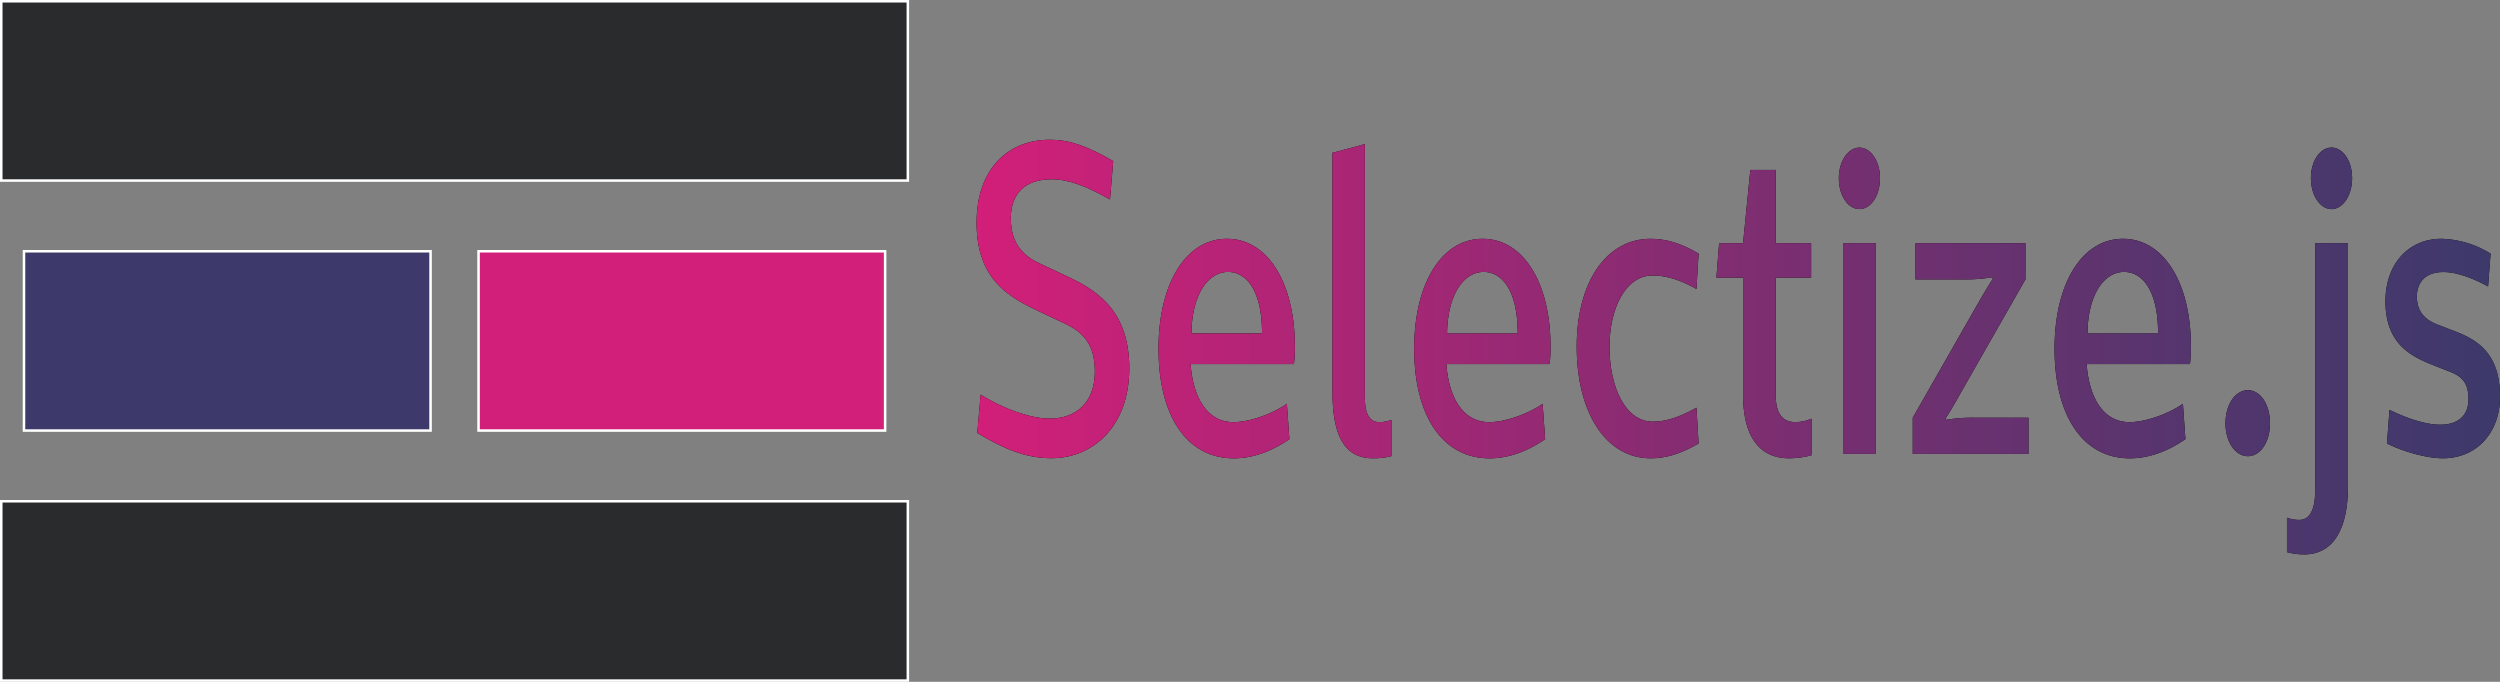 <svg xmlns="http://www.w3.org/2000/svg" xmlns:xlink="http://www.w3.org/1999/xlink" viewBox="0 0 989.99 270"><rect x="0" y="0" width="989.99" height="270" fill="#808080" stroke="none"/><defs><style>.cls-1{fill:#292b2c;}.cls-2{fill:#fff;}.cls-3{fill:#3e396b;}.cls-4{fill:#d21f79;}.cls-5{fill:url(#linear-gradient);}</style><linearGradient id="linear-gradient" x1="374.76" y1="137.42" x2="977.99" y2="137.42" gradientTransform="translate(12)" gradientUnits="userSpaceOnUse"><stop offset="0" stop-color="#d21f79"/><stop offset="0.08" stop-color="#c52178"/><stop offset="0.52" stop-color="#7c2e71"/><stop offset="0.84" stop-color="#4f366d"/><stop offset="0.99" stop-color="#3e396b"/></linearGradient></defs><g id="Layer_2" data-name="Layer 2"><g id="Layer_1-2" data-name="Layer 1"><rect class="cls-1" x="0.5" y="0.5" width="359" height="71"/><path class="cls-2" d="M359,1V71H1V1H359m1-1H0V72H360V0Z"/><rect class="cls-1" x="0.5" y="198.5" width="359" height="71"/><path class="cls-2" d="M359,199v70H1V199H359m1-1H0v72H360V198Z"/><rect class="cls-3" x="9.5" y="99.5" width="161" height="71"/><path class="cls-2" d="M170,100v70H10V100H170m1-1H9v72H171V99Z"/><rect class="cls-4" x="189.5" y="99.5" width="161" height="71"/><path class="cls-2" d="M350,100v70H190V100H350m1-1H189v72H351V99Z"/><path d="M387,171.46l1.32-15.21c9.6,6.05,20.28,9.51,27.36,9.51,10.44,0,17.88-6.4,17.88-18.67,0-10.88-4.92-15.55-11.28-18.66l-10.56-5c-11.16-5.36-25-11.92-25-35.25,0-21.26,12.48-32.84,28.92-32.84,8.16,0,15,2.6,25.2,8.47L439.56,79c-9.6-5.36-16.32-8-23.28-8-10.32,0-16,5.7-16,15.38,0,10.54,5.4,15.21,11.52,18l10.32,4.84c11,5.18,25.08,12.79,25.08,36.63,0,23.16-14.52,35.6-30.84,35.6C406.2,181.48,397.32,177.68,387,171.46Z"/><path d="M458.76,138.11c0-25.92,10.92-43.55,27.12-43.55s26.88,17.63,26.88,42.51a53.18,53.18,0,0,1-.36,7.09H471.48c.84,12.09,5.88,23,17,23,5.88,0,14.88-2.94,21.12-7.26l1,14c-7.8,5.36-15.24,7.6-22.08,7.6C470,181.48,458.76,164.72,458.76,138.11Zm41-6.05c0-17.45-6.48-24.37-13.44-24.37-7.8,0-14.28,8.64-14.52,24.37Z"/><path d="M527.64,155V60.52l12.84-3.46V157.29c0,7.78,2.64,9.85,5.52,9.85a13.14,13.14,0,0,0,5-.87v14.35a27.64,27.64,0,0,1-7.32.86C532.8,181.48,527.64,173.19,527.64,155Z"/><path d="M560,138.11c0-25.92,10.92-43.55,27.12-43.55S614,112.19,614,137.07a53.18,53.18,0,0,1-.36,7.09H572.76c.84,12.09,5.88,23,17,23,5.88,0,14.88-2.94,21.12-7.26l1,14c-7.8,5.36-15.24,7.6-22.08,7.6C571.32,181.48,560,164.72,560,138.11Zm41-6.05c0-17.45-6.48-24.37-13.44-24.37-7.8,0-14.28,8.64-14.52,24.37Z"/><path d="M624.36,137.24c0-25.23,11.52-42.68,29.28-42.68,5.88,0,11.76,1.56,19,5.88l-.84,14c-5.52-3.11-11.28-5.35-17.28-5.35-10.92,0-17.16,13.13-17.16,28.34,0,15.72,6.24,29.55,17.16,29.55,6,0,11.64-2.42,17.28-5.53l.84,14.17c-7.44,4.32-13.2,5.87-19,5.87C635.88,181.48,624.36,163.34,624.36,137.24Z"/><path d="M717.35,165.76v14.51a34.18,34.18,0,0,1-8.87,1.21c-11.4,0-18.24-8.12-18.24-25.23V109.94H679.68l1.08-13.65h9.48l2.88-29H703.2v29h14v13.65h-14V156.6c0,8,3.36,10.54,7.68,10.54A15.41,15.41,0,0,0,717.35,165.76Z"/><path d="M728.16,70.54c0-6.74,3.72-12.1,8.16-12.1s8.16,5.36,8.16,12.1c0,6.91-3.6,12.27-8.16,12.27S728.16,77.45,728.16,70.54Zm1.68,25.75h13v83.46h-13Z"/><path d="M757.44,165.41l23.87-41.82c1.68-2.94,5-8.81,7.8-13.13v-.69a60.83,60.83,0,0,1-11.16.86H758.52V96.29h43.55v14.34l-23.76,41.65c-2.16,3.8-5,9-7.8,13.3v.69a60,60,0,0,1,11.16-.86h21.6v14.34H757.44Z"/><path d="M813.59,138.11c0-25.92,10.92-43.55,27.12-43.55s26.88,17.63,26.88,42.51a53.18,53.18,0,0,1-.36,7.09H826.31c.84,12.09,5.88,23,17,23,5.88,0,14.88-2.94,21.12-7.26l1,14c-7.8,5.36-15.24,7.6-22.08,7.6C824.87,181.48,813.59,164.72,813.59,138.11Zm41-6.05c0-17.45-6.48-24.37-13.44-24.37-7.8,0-14.28,8.64-14.52,24.37Z"/><path d="M881.27,167.66c0-7.43,3.84-13.14,8.88-13.14s8.76,5.71,8.76,13.14c0,7.26-3.72,13-8.76,13S881.27,174.92,881.27,167.66Z"/><path d="M905.63,218.64V205a13.13,13.13,0,0,0,4.92.87c3,0,6.24-2.25,6.24-11.58v-98h13v96.25c0,17.63-6.24,27-17.28,27A24.83,24.83,0,0,1,905.63,218.64Zm9.48-148.1c0-6.74,3.6-12.1,8.16-12.1s8.16,5.36,8.16,12.1c0,6.91-3.72,12.27-8.16,12.27S915.11,77.45,915.11,70.54Z"/><path d="M945.23,175.61l1-13.31c7,3.46,14.52,5.88,20,5.88,8,0,11.28-4.32,11.28-10.2,0-6.57-2.88-9-7.2-10.71l-7.44-2.94c-8.52-3.46-18.24-8.47-18.24-25.06,0-14.69,9.12-24.71,22.2-24.71a39.07,39.07,0,0,1,19.44,5.88l-1,13c-6-3.29-12.48-5.71-17.64-5.71-7.92,0-10.56,4.84-10.56,9.68,0,5.88,3.12,9,7.56,10.89l7.68,2.94C979.91,134.31,990,139,990,157.12c0,13.82-8.88,24.36-22.68,24.36C961.43,181.48,952,179.06,945.23,175.61Z"/><path class="cls-5" d="M387,171.46l1.32-15.21c9.6,6.05,20.28,9.51,27.36,9.51,10.44,0,17.88-6.4,17.88-18.67,0-10.88-4.92-15.55-11.28-18.66l-10.56-5c-11.16-5.36-25-11.92-25-35.25,0-21.26,12.48-32.84,28.92-32.84,8.16,0,15,2.6,25.2,8.47L439.56,79c-9.6-5.36-16.32-8-23.28-8-10.32,0-16,5.7-16,15.38,0,10.54,5.4,15.21,11.52,18l10.32,4.84c11,5.18,25.08,12.79,25.08,36.63,0,23.16-14.52,35.6-30.84,35.6C406.2,181.48,397.32,177.68,387,171.46Z"/><path class="cls-5" d="M458.76,138.11c0-25.92,10.92-43.55,27.12-43.55s26.88,17.63,26.88,42.51a53.18,53.18,0,0,1-.36,7.09H471.48c.84,12.09,5.88,23,17,23,5.88,0,14.88-2.94,21.12-7.26l1,14c-7.8,5.36-15.24,7.6-22.08,7.6C470,181.48,458.76,164.72,458.76,138.11Zm41-6.05c0-17.45-6.48-24.37-13.44-24.37-7.8,0-14.28,8.64-14.52,24.37Z"/><path class="cls-5" d="M527.64,155V60.52l12.84-3.46V157.29c0,7.78,2.64,9.85,5.52,9.85a13.14,13.14,0,0,0,5-.87v14.35a27.64,27.64,0,0,1-7.32.86C532.8,181.48,527.64,173.19,527.64,155Z"/><path class="cls-5" d="M560,138.11c0-25.92,10.92-43.55,27.12-43.55S614,112.19,614,137.07a53.18,53.18,0,0,1-.36,7.09H572.76c.84,12.09,5.88,23,17,23,5.88,0,14.88-2.94,21.12-7.26l1,14c-7.8,5.36-15.24,7.6-22.08,7.6C571.32,181.48,560,164.72,560,138.11Zm41-6.05c0-17.45-6.48-24.37-13.44-24.37-7.8,0-14.28,8.64-14.52,24.37Z"/><path class="cls-5" d="M624.36,137.24c0-25.23,11.52-42.68,29.28-42.68,5.88,0,11.76,1.56,19,5.88l-.84,14c-5.52-3.11-11.28-5.35-17.28-5.35-10.92,0-17.16,13.13-17.16,28.34,0,15.72,6.24,29.55,17.16,29.55,6,0,11.64-2.42,17.28-5.53l.84,14.17c-7.44,4.32-13.2,5.87-19,5.87C635.88,181.48,624.36,163.34,624.36,137.24Z"/><path class="cls-5" d="M717.35,165.76v14.51a34.18,34.18,0,0,1-8.87,1.21c-11.4,0-18.24-8.12-18.24-25.23V109.94H679.68l1.08-13.65h9.48l2.88-29H703.2v29h14v13.65h-14V156.6c0,8,3.36,10.54,7.68,10.54A15.41,15.41,0,0,0,717.35,165.76Z"/><path class="cls-5" d="M728.16,70.54c0-6.74,3.72-12.1,8.16-12.1s8.16,5.36,8.16,12.1c0,6.91-3.6,12.27-8.16,12.27S728.16,77.45,728.16,70.54Zm1.68,25.75h13v83.46h-13Z"/><path class="cls-5" d="M757.44,165.41l23.87-41.82c1.68-2.94,5-8.81,7.8-13.13v-.69a60.83,60.83,0,0,1-11.16.86H758.52V96.29h43.55v14.34l-23.76,41.65c-2.16,3.8-5,9-7.8,13.3v.69a60,60,0,0,1,11.16-.86h21.6v14.34H757.44Z"/><path class="cls-5" d="M813.59,138.11c0-25.92,10.92-43.55,27.12-43.55s26.88,17.63,26.88,42.51a53.18,53.18,0,0,1-.36,7.09H826.31c.84,12.09,5.88,23,17,23,5.88,0,14.88-2.94,21.12-7.26l1,14c-7.8,5.36-15.24,7.6-22.08,7.6C824.87,181.48,813.59,164.72,813.59,138.11Zm41-6.05c0-17.45-6.48-24.37-13.44-24.37-7.8,0-14.28,8.64-14.52,24.37Z"/><path class="cls-5" d="M881.27,167.66c0-7.43,3.84-13.14,8.88-13.14s8.76,5.71,8.76,13.14c0,7.26-3.72,13-8.76,13S881.27,174.92,881.27,167.66Z"/><path class="cls-5" d="M905.63,218.64V205a13.13,13.13,0,0,0,4.92.87c3,0,6.24-2.25,6.24-11.58v-98h13v96.25c0,17.63-6.24,27-17.28,27A24.83,24.83,0,0,1,905.63,218.64Zm9.48-148.1c0-6.74,3.6-12.1,8.16-12.1s8.16,5.36,8.16,12.1c0,6.91-3.72,12.27-8.16,12.27S915.11,77.45,915.11,70.54Z"/><path class="cls-5" d="M945.23,175.61l1-13.31c7,3.46,14.52,5.88,20,5.88,8,0,11.28-4.32,11.28-10.2,0-6.57-2.88-9-7.2-10.71l-7.44-2.94c-8.52-3.46-18.24-8.47-18.24-25.06,0-14.69,9.12-24.71,22.2-24.71a39.07,39.07,0,0,1,19.44,5.88l-1,13c-6-3.29-12.48-5.71-17.64-5.71-7.92,0-10.56,4.84-10.56,9.68,0,5.88,3.12,9,7.56,10.89l7.68,2.94C979.91,134.31,990,139,990,157.12c0,13.82-8.88,24.36-22.68,24.36C961.43,181.48,952,179.06,945.23,175.61Z"/></g></g></svg>